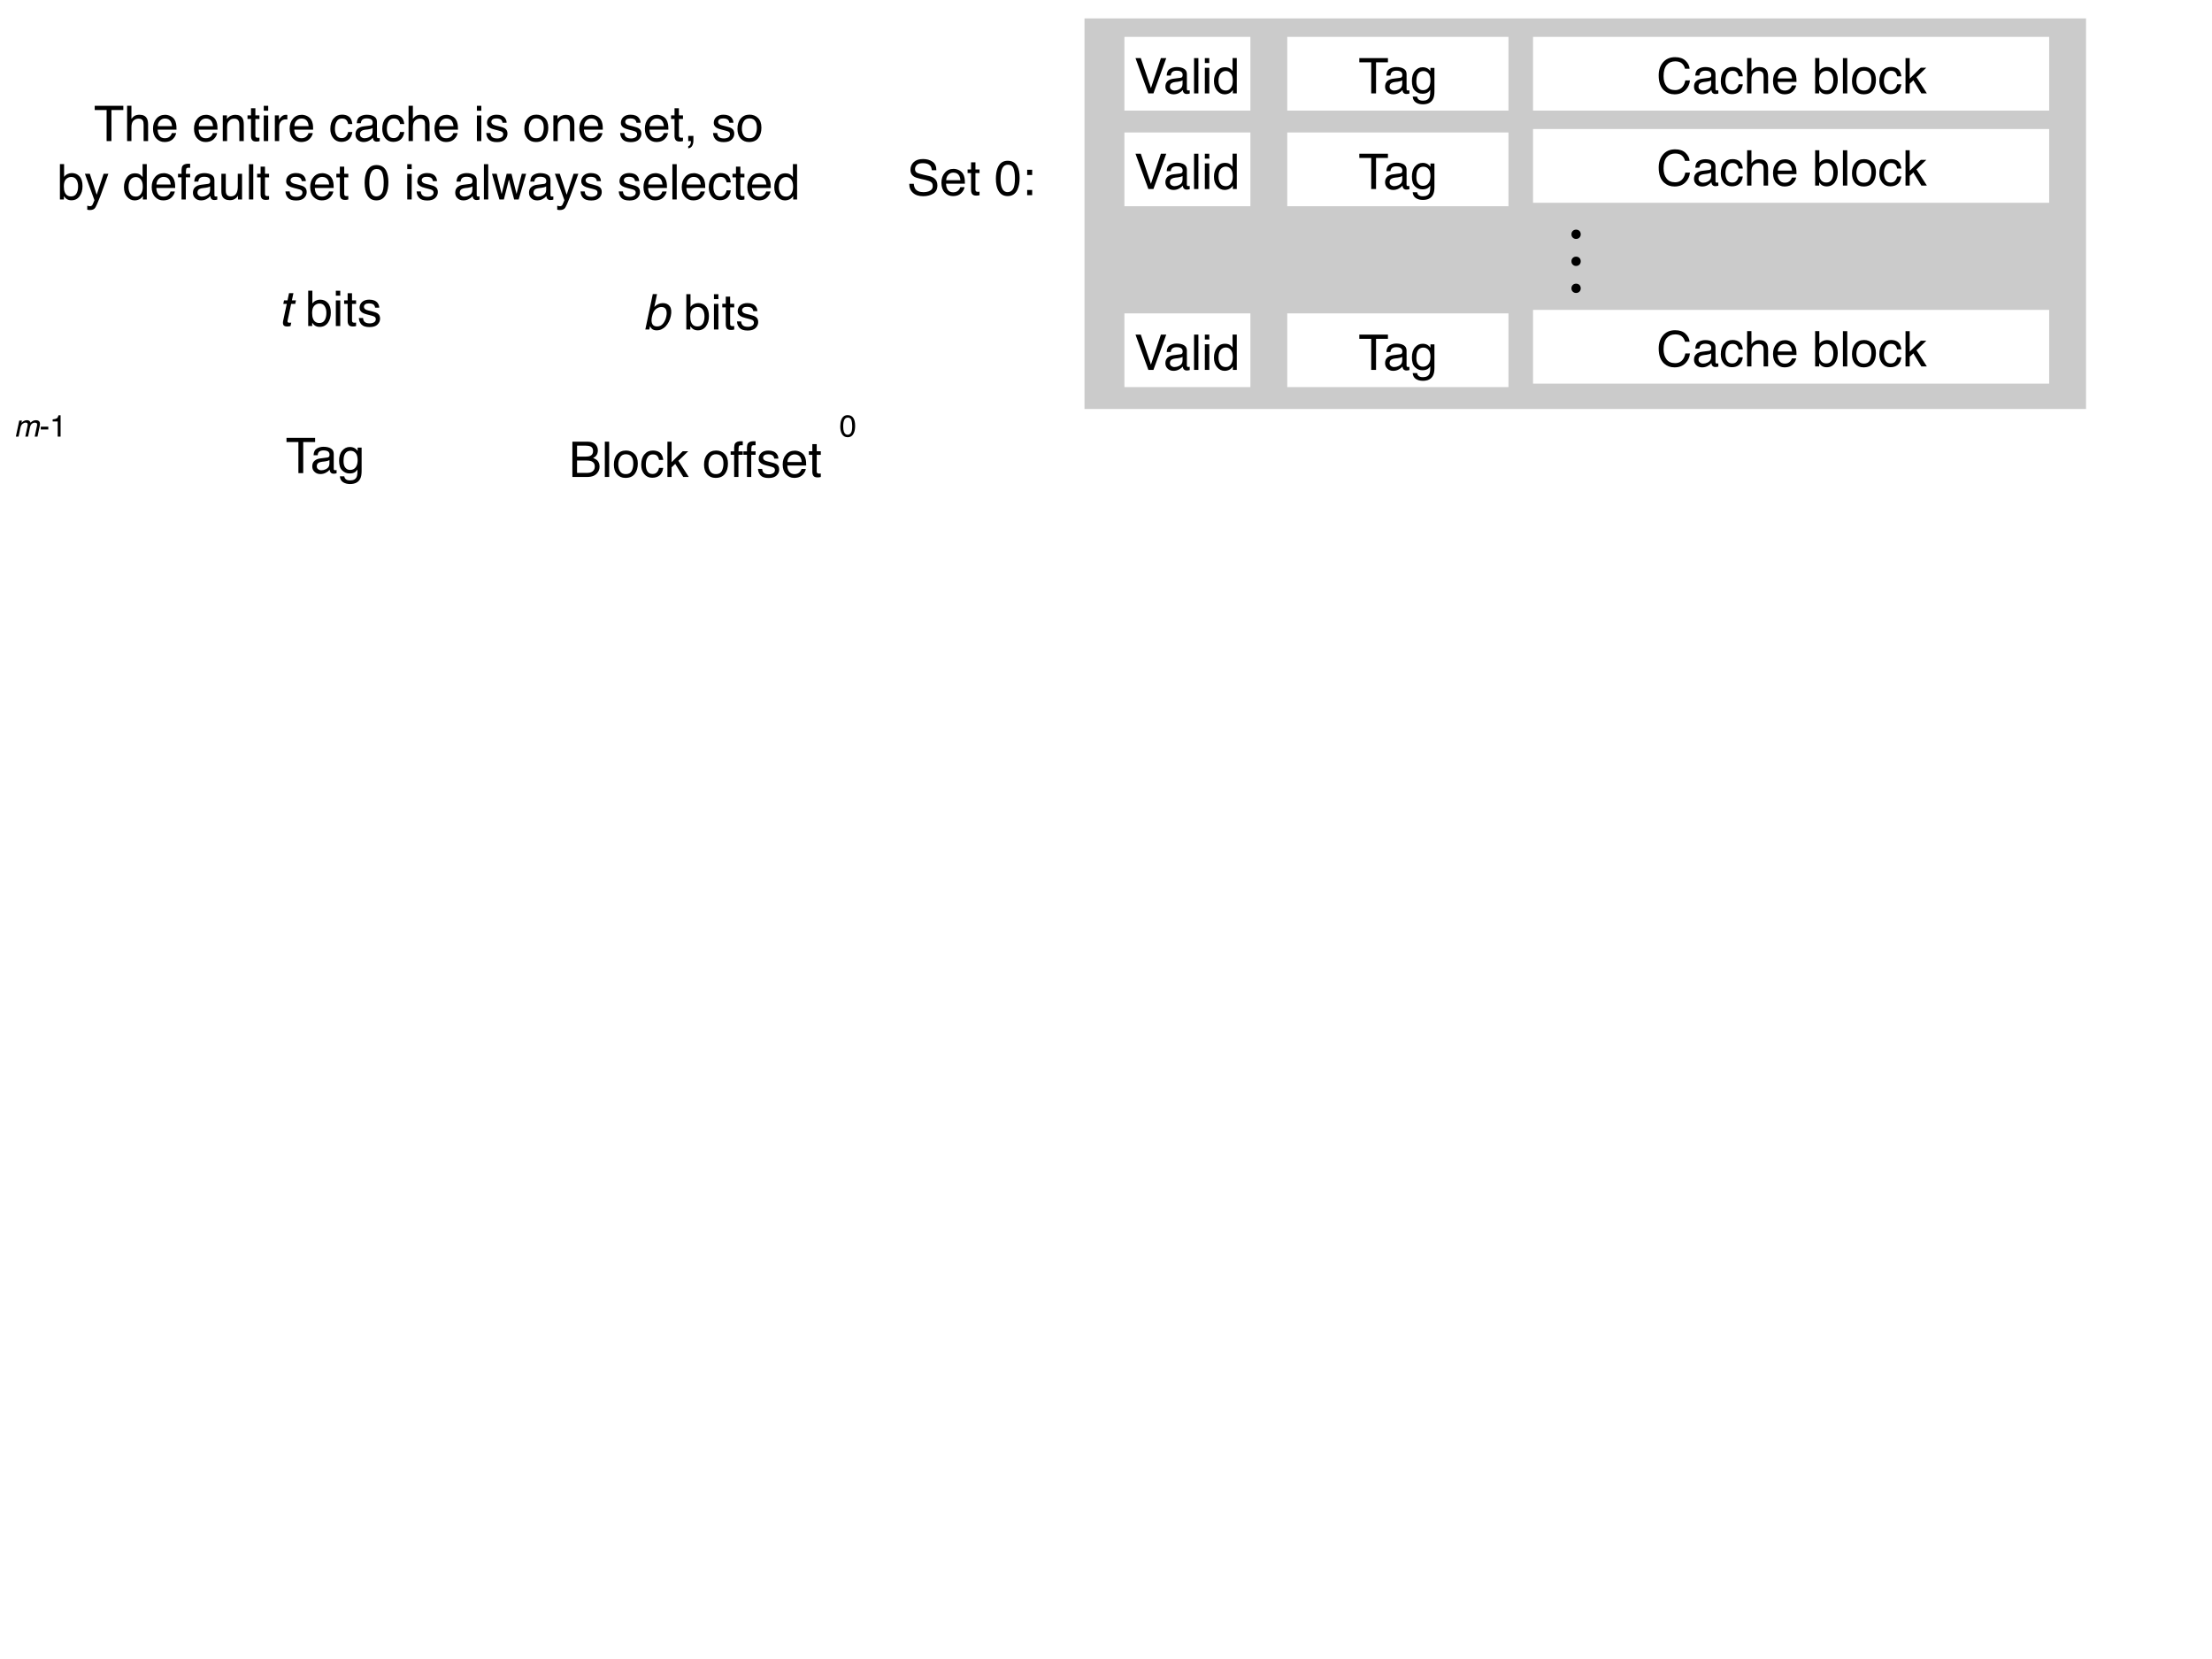 <svg xmlns="http://www.w3.org/2000/svg" xmlns:xlink="http://www.w3.org/1999/xlink" version="1.1" width="720pt" height="540pt" viewBox="0 0 720 540">
<rect x="0" y="0" width="720" height="540" fill="#808080" stroke="none"/>
<defs>
<clipPath id="clip_0">
<path transform="matrix(1,0,0,-1,0,540)" d="M0 0H720V540H0Z"/>
</clipPath>
<path id="font_1_11" d="M.133 .718 .339 .107 .542 .718H.651L.39 0H.287L.025 .718H.133Z"/>
<path id="font_1_12" d="M.132 .139C.132 .114 .141 .094 .16 .08 .178 .065 .2 .058 .226 .058 .257 .058 .286 .065 .315 .079 .364 .102 .389 .141 .389 .195V.266C.378 .259 .364 .253 .347 .248 .33 .243 .314 .24 .297 .238L.244 .232C.212 .228 .188 .222 .172 .212 .145 .197 .132 .173 .132 .139M.345 .317C.365 .319 .378 .328 .385 .342 .389 .35 .391 .361 .391 .376 .391 .406 .38 .428 .359 .442 .338 .455 .307 .462 .268 .462 .222 .462 .189 .449 .17 .425 .159 .411 .152 .39 .149 .363H.067C.069 .428 .089 .473 .13 .498 .17 .523 .216 .536 .27 .536 .331 .536 .381 .524 .419 .501 .458 .478 .477 .441 .477 .392V.09C.477 .081 .478 .073 .482 .068 .486 .062 .494 .06 .506 .06 .51 .06 .514 .06 .519 .06 .524 .061 .529 .062 .535 .062V-.003C.521-.007 .511-.009 .503-.01 .496-.011 .486-.012 .474-.012 .444-.012 .422-.001 .408 .021 .401 .032 .396 .048 .393 .069 .375 .046 .349 .025 .316 .008 .282-.01 .245-.019 .205-.019 .157-.019 .117-.004 .086 .026 .055 .055 .04 .092 .04 .137 .04 .185 .055 .223 .085 .25 .116 .277 .155 .293 .205 .299L.345 .317M.272 .536V.536Z"/>
<path id="font_1_22" d="M.067 .718H.155V0H.067V.718Z"/>
<path id="font_1_20" d="M.064 .521H.154V0H.064V.521M.064 .718H.154V.618H.064V.718Z"/>
<path id="font_1_15" d="M.12 .255C.12 .199 .132 .152 .156 .114 .18 .077 .218 .058 .27 .058 .311 .058 .344 .075 .37 .11 .397 .145 .41 .196 .41 .261 .41 .327 .396 .377 .369 .408 .342 .44 .309 .456 .269 .456 .225 .456 .189 .439 .161 .405 .134 .371 .12 .321 .12 .255M.252 .532C.292 .532 .326 .524 .353 .507 .369 .497 .386 .48 .406 .456V.719H.491V0H.412V.072C.391 .04 .367 .017 .339 .003 .311-.011 .279-.019 .243-.019 .184-.019 .134 .006 .091 .055 .049 .104 .027 .169 .027 .25 .027 .327 .047 .393 .086 .448 .125 .504 .18 .532 .252 .532Z"/>
<path id="font_2_1" d="M0 0Z"/>
<path id="font_1_10" d="M.598 .718V.632H.356V0H.258V.632H.016V.718H.598Z"/>
<path id="font_1_18" d="M.249 .532C.29 .532 .326 .522 .356 .502 .373 .49 .39 .474 .407 .452V.519H.488V.042C.488-.024 .479-.077 .459-.115 .423-.186 .354-.222 .252-.222 .196-.222 .149-.209 .11-.184 .072-.159 .05-.119 .046-.065H.135C.139-.089 .148-.107 .161-.119 .181-.139 .212-.148 .254-.148 .322-.148 .366-.125 .387-.077 .399-.049 .405 .001 .404 .073 .386 .046 .365 .026 .34 .013 .316-0 .283-.007 .242-.007 .186-.007 .136 .013 .094 .054 .051 .094 .03 .16 .03 .253 .03 .341 .051 .409 .094 .458 .137 .508 .188 .532 .249 .532M.407 .263C.407 .328 .394 .376 .367 .407 .34 .438 .306 .454 .265 .454 .203 .454 .161 .425 .138 .367 .126 .336 .12 .296 .12 .246 .12 .187 .132 .142 .156 .112 .18 .081 .212 .065 .252 .065 .316 .065 .36 .094 .386 .151 .4 .183 .407 .221 .407 .263M.259 .536V.536Z"/>
<path id="font_1_31" d="M.289 .358C.289 .327 .278 .301 .258 .281 .238 .26 .212 .25 .181 .25 .149 .25 .124 .26 .103 .281 .083 .301 .073 .327 .073 .358 .073 .39 .083 .415 .103 .436 .124 .456 .149 .466 .181 .466 .212 .466 .238 .456 .258 .436 .278 .415 .289 .39 .289 .358Z"/>
<path id="font_2_2" d="M0 0Z"/>
<path id="font_3_4" d="M.224 .669H.313L.282 .523H.365L.35 .451H.267L.194 .109C.19 .091 .194 .079 .205 .073 .211 .069 .222 .067 .238 .067 .242 .067 .247 .068 .251 .068 .256 .068 .262 .068 .269 .069L.254-0C.244-.003 .233-.006 .221-.007 .21-.008 .198-.009 .186-.009 .145-.009 .119 .002 .109 .023 .098 .044 .097 .071 .104 .105L.178 .451H.107L.122 .523H.193L.224 .669Z"/>
<path id="font_1_1" d="M0 0Z"/>
<path id="font_1_13" d="M.058 .719H.143V.459C.162 .485 .185 .504 .212 .517 .239 .53 .268 .537 .299 .537 .364 .537 .417 .515 .457 .47 .498 .425 .518 .359 .518 .272 .518 .189 .498 .12 .458 .065 .418 .011 .362-.017 .292-.017 .252-.017 .218-.007 .191 .012 .175 .024 .157 .042 .139 .067V0H.058V.719M.286 .062C.334 .062 .369 .08 .393 .118 .416 .156 .428 .206 .428 .267 .428 .322 .416 .368 .393 .404 .369 .44 .334 .458 .289 .458 .249 .458 .213 .443 .183 .414 .153 .384 .138 .335 .138 .267 .138 .218 .144 .178 .157 .148 .18 .09 .223 .062 .286 .062Z"/>
<path id="font_1_27" d="M.082 .668H.171V.523H.254V.45H.171V.11C.171 .092 .177 .08 .189 .074 .196 .07 .208 .068 .224 .068 .228 .068 .232 .068 .237 .069 .242 .069 .248 .069 .254 .07V0C.244-.003 .234-.005 .223-.007 .212-.008 .2-.009 .188-.009 .146-.009 .119 .002 .104 .023 .089 .044 .082 .071 .082 .104V.45H.011V.523H.082V.668Z"/>
<path id="font_1_26" d="M.117 .164C.119 .135 .127 .112 .139 .096 .161 .068 .199 .054 .254 .054 .286 .054 .315 .061 .34 .075 .365 .089 .377 .111 .377 .141 .377 .163 .367 .181 .347 .192 .334 .199 .309 .208 .272 .217L.202 .235C.158 .246 .125 .258 .104 .272 .066 .296 .047 .329 .047 .371 .047 .42 .065 .46 .1 .491 .136 .522 .184 .537 .244 .537 .323 .537 .38 .514 .415 .468 .436 .438 .447 .407 .446 .373H.363C.362 .393 .355 .411 .342 .427 .322 .45 .287 .461 .237 .461 .204 .461 .179 .455 .162 .442 .145 .429 .136 .413 .136 .392 .136 .369 .147 .351 .17 .337 .183 .329 .202 .322 .228 .316L.286 .302C.349 .287 .391 .272 .413 .257 .447 .235 .464 .199 .464 .151 .464 .105 .446 .064 .411 .03 .376-.004 .322-.021 .25-.021 .172-.021 .117-.003 .084 .033 .052 .068 .035 .112 .032 .164H.117M.247 .536V.536Z"/>
<path id="font_1_4" d="M.271 .7C.361 .7 .426 .663 .467 .588 .498 .531 .514 .452 .514 .351 .514 .256 .5 .178 .471 .115 .43 .026 .363-.019 .27-.019 .186-.019 .124 .018 .083 .091 .048 .152 .031 .234 .031 .336 .031 .416 .042 .484 .062 .541 .1 .647 .17 .7 .271 .7M.27 .062C.315 .062 .351 .082 .378 .122 .405 .162 .419 .237 .419 .347 .419 .427 .409 .492 .39 .543 .37 .595 .332 .62 .276 .62 .224 .62 .186 .596 .162 .547 .138 .499 .126 .427 .126 .332 .126 .261 .134 .204 .149 .161 .173 .095 .213 .062 .27 .062Z"/>
<path id="font_3_3" d="M.175 .523H.262L.247 .449C.273 .475 .296 .494 .315 .505 .348 .525 .383 .535 .42 .535 .462 .535 .493 .525 .514 .504 .526 .493 .535 .475 .542 .453 .568 .481 .595 .501 .624 .515 .653 .528 .684 .535 .717 .535 .788 .535 .83 .51 .845 .459 .853 .432 .852 .395 .842 .348L.768 0H.677L.754 .364C.761 .399 .757 .422 .743 .436 .728 .449 .708 .455 .683 .455 .649 .455 .616 .444 .587 .42 .557 .397 .536 .359 .525 .305L.46 0H.371L.443 .342C.451 .377 .452 .403 .447 .419 .439 .444 .417 .456 .38 .456 .347 .456 .314 .443 .281 .417 .249 .392 .225 .345 .211 .278L.152 0H.064L.175 .523Z"/>
<path id="font_1_3" d="M.042 .324H.287V.233H.042V.324Z"/>
<path id="font_1_5" d="M.096 .495V.562C.159 .569 .203 .579 .229 .594 .254 .608 .272 .642 .285 .696H.354V0H.26V.495H.096Z"/>
<path id="font_3_2" d="M.21 .72H.296L.241 .459C.265 .485 .292 .504 .322 .517 .351 .53 .381 .537 .413 .537 .478 .537 .526 .515 .557 .47 .588 .425 .594 .359 .576 .272 .558 .189 .523 .12 .472 .065 .42 .011 .359-.017 .288-.017 .248-.017 .216-.007 .193 .012 .179 .024 .166 .042 .153 .067L.139 0H.058L.21 .72M.485 .267C.497 .322 .494 .368 .479 .404 .463 .44 .432 .458 .386 .458 .346 .458 .307 .443 .271 .414 .235 .384 .209 .335 .195 .267 .184 .218 .182 .178 .188 .148 .199 .09 .236 .062 .299 .062 .346 .062 .386 .08 .417 .118 .449 .156 .472 .206 .485 .267Z"/>
<path id="font_3_1" d="M0 0Z"/>
<path id="font_1_7" d="M.346 .414C.387 .414 .419 .42 .441 .431 .477 .449 .495 .481 .495 .528 .495 .575 .476 .607 .438 .623 .417 .632 .385 .637 .342 .637H.169V.414H.346M.378 .083C.438 .083 .48 .1 .506 .135 .522 .156 .53 .183 .53 .214 .53 .266 .507 .301 .46 .32 .435 .33 .403 .335 .362 .335H.169V.083H.378M.074 .718H.382C.466 .718 .526 .693 .561 .642 .582 .613 .592 .578 .592 .54 .592 .494 .579 .457 .554 .428 .54 .413 .521 .399 .496 .386 .533 .372 .56 .356 .579 .339 .611 .307 .627 .264 .627 .209 .627 .163 .612 .121 .583 .084 .54 .028 .471 0 .377 0H.074V.718Z"/>
<path id="font_1_24" d="M.272 .058C.33 .058 .37 .08 .392 .124 .413 .168 .424 .217 .424 .271 .424 .32 .417 .359 .401 .39 .376 .438 .333 .462 .273 .462 .219 .462 .18 .441 .156 .4 .131 .36 .119 .31 .119 .252 .119 .197 .131 .15 .156 .113 .18 .076 .219 .058 .272 .058M.275 .538C.343 .538 .4 .516 .446 .471 .493 .426 .516 .36 .516 .273 .516 .188 .496 .119 .455 .064 .414 .009 .35-.019 .264-.019 .192-.019 .135 .006 .092 .054 .05 .103 .029 .168 .029 .25 .029 .338 .051 .408 .096 .46 .14 .512 .2 .538 .275 .538M.272 .536V.536Z"/>
<path id="font_1_14" d="M.266 .538C.325 .538 .373 .524 .41 .495 .447 .466 .469 .417 .477 .347H.391C.386 .379 .374 .406 .355 .427 .337 .448 .307 .459 .266 .459 .21 .459 .17 .432 .146 .377 .13 .342 .123 .298 .123 .246 .123 .194 .134 .15 .156 .114 .178 .078 .213 .061 .26 .061 .297 .061 .326 .072 .347 .094 .368 .116 .383 .146 .391 .185H.477C.467 .115 .442 .065 .403 .032 .364 0 .314-.016 .253-.016 .185-.016 .131 .009 .09 .059 .049 .109 .029 .172 .029 .247 .029 .339 .051 .41 .096 .461 .14 .513 .197 .538 .266 .538M.252 .536V.536Z"/>
<path id="font_1_21" d="M.062 .718H.147V.301L.373 .523H.485L.285 .329 .496 0H.384L.221 .266 .147 .196V0H.062V.718Z"/>
<path id="font_1_17" d="M.086 .602C.088 .638 .094 .665 .105 .682 .126 .712 .166 .727 .224 .727 .23 .727 .235 .726 .241 .726 .247 .726 .254 .725 .261 .725V.645C.252 .645 .246 .645 .241 .645 .237 .645 .234 .646 .23 .646 .203 .646 .187 .639 .182 .625 .177 .611 .174 .576 .174 .521H.261V.451H.173V0H.086V.451H.014V.521H.086V.602Z"/>
<path id="font_1_16" d="M.282 .535C.319 .535 .355 .526 .39 .509 .425 .492 .451 .469 .47 .441 .487 .415 .499 .384 .505 .349 .51 .325 .513 .286 .513 .233H.129C.131 .18 .144 .138 .167 .106 .19 .074 .227 .058 .276 .058 .322 .058 .358 .073 .386 .103 .401 .12 .412 .14 .419 .163H.505C.503 .144 .496 .123 .483 .099 .47 .076 .455 .057 .439 .042 .413 .016 .38-.002 .34-.011 .319-.016 .295-.019 .269-.019 .203-.019 .148 .005 .103 .053 .058 .1 .035 .166 .035 .252 .035 .336 .058 .404 .104 .456 .149 .509 .209 .535 .282 .535M.422 .304C.419 .342 .41 .372 .397 .395 .373 .438 .333 .459 .277 .459 .236 .459 .203 .444 .175 .415 .148 .386 .133 .349 .132 .304H.422M.274 .536V.536Z"/>
<path id="font_1_9" d="M.14 .231C.142 .191 .152 .158 .168 .132 .201 .084 .257 .061 .339 .061 .375 .061 .409 .066 .438 .076 .496 .096 .525 .132 .525 .185 .525 .224 .513 .251 .489 .268 .464 .284 .425 .299 .373 .311L.275 .333C.212 .347 .167 .363 .141 .38 .095 .41 .072 .455 .072 .515 .072 .579 .095 .632 .139 .673 .184 .715 .247 .735 .329 .735 .404 .735 .468 .717 .52 .681 .573 .645 .599 .587 .599 .507H.508C.503 .545 .493 .575 .477 .595 .447 .633 .397 .651 .326 .651 .268 .651 .227 .639 .202 .615 .177 .591 .165 .563 .165 .531 .165 .496 .179 .47 .208 .454 .228 .444 .271 .43 .339 .415L.439 .392C.488 .381 .525 .366 .552 .346 .597 .313 .62 .264 .62 .2 .62 .121 .591 .064 .533 .03 .476-.004 .409-.021 .332-.021 .243-.021 .173 .001 .123 .047 .072 .092 .047 .154 .048 .231H.14M.336 .737V.737Z"/>
<path id="font_1_6" d="M.111 .517H.213V.41H.111V.517M.111 .106H.213V0H.111V.106Z"/>
<path id="font_1_19" d="M.064 .719H.152V.452C.173 .479 .192 .497 .208 .508 .237 .527 .272 .536 .314 .536 .39 .536 .442 .51 .469 .456 .483 .427 .491 .387 .491 .336V0H.4V.33C.4 .368 .396 .396 .386 .414 .37 .443 .34 .457 .296 .457 .259 .457 .226 .444 .197 .419 .167 .394 .152 .347 .152 .277V0H.064V.719Z"/>
<path id="font_1_23" d="M.064 .523H.148V.449C.173 .48 .199 .502 .227 .515 .254 .528 .285 .535 .319 .535 .393 .535 .443 .509 .469 .457 .484 .429 .491 .389 .491 .336V0H.401V.33C.401 .362 .397 .388 .387 .407 .372 .44 .343 .456 .302 .456 .281 .456 .264 .454 .251 .45 .227 .443 .206 .428 .188 .407 .173 .389 .163 .372 .159 .353 .155 .335 .152 .308 .152 .274V0H.064V.523M.271 .536V.536Z"/>
<path id="font_1_25" d="M.067 .523H.15V.433C.157 .45 .174 .472 .201 .497 .227 .522 .258 .535 .293 .535 .295 .535 .297 .535 .301 .535 .305 .534 .312 .533 .321 .532V.439C.316 .441 .311 .441 .307 .442 .302 .442 .298 .442 .292 .442 .248 .442 .214 .428 .19 .399 .167 .371 .155 .338 .155 .301V0H.067V.523Z"/>
<path id="font_1_2" d="M.083-.103C.105-.099 .121-.083 .13-.055 .135-.04 .138-.026 .138-.012 .138-.01 .138-.008 .137-.006 .137-.004 .137-.002 .136 0H.083V.106H.188V.008C.188-.031 .18-.065 .164-.094 .148-.124 .121-.142 .083-.148V-.103Z"/>
<path id="font_1_30" d="M.391 .523H.488C.476 .49 .448 .413 .406 .294 .374 .204 .347 .13 .326 .074 .275-.06 .239-.141 .218-.171 .197-.2 .162-.215 .111-.215 .098-.215 .089-.214 .082-.213 .076-.212 .067-.211 .058-.208V-.127C.073-.132 .084-.134 .091-.135 .098-.136 .104-.137 .109-.137 .125-.137 .137-.134 .145-.129 .152-.123 .159-.117 .164-.109 .166-.106 .172-.093 .182-.069 .192-.045 .199-.027 .204-.015L.01 .523H.11L.25 .097 .391 .523M.25 .536V.536Z"/>
<path id="font_1_28" d="M.152 .523V.176C.152 .149 .157 .127 .165 .11 .181 .079 .21 .063 .252 .063 .314 .063 .355 .091 .377 .146 .389 .175 .396 .215 .396 .266V.523H.483V0H.4L.401 .077C.39 .057 .376 .04 .359 .027 .325-.001 .285-.015 .237-.015 .162-.015 .111 .01 .084 .06 .07 .087 .062 .123 .062 .167V.523H.152M.273 .536V.536Z"/>
<path id="font_1_29" d="M.105 .523 .206 .111 .308 .523H.406L.509 .113 .616 .523H.704L.552 0H.46L.354 .405 .251 0H.16L.009 .523H.105Z"/>
<path id="font_1_8" d="M.378 .737C.469 .737 .54 .713 .59 .665 .64 .617 .668 .563 .673 .502H.579C.568 .548 .546 .585 .514 .612 .482 .639 .437 .652 .379 .652 .309 .652 .252 .628 .208 .578 .165 .528 .143 .452 .143 .35 .143 .266 .163 .198 .202 .146 .241 .093 .3 .067 .377 .067 .449 .067 .504 .095 .541 .15 .561 .179 .576 .217 .585 .264H.68C.672 .188 .644 .125 .596 .074 .539 .012 .462-.019 .366-.019 .282-.019 .212 .007 .156 .057 .081 .124 .044 .227 .044 .366 .044 .472 .072 .559 .128 .627 .188 .7 .272 .737 .378 .737M.359 .737V.737Z"/>
</defs>
<g clip-path="url(#clip_0)">
<path transform="matrix(1,0,0,-1,0,540)" d="M0 540H720V0H0Z" fill="#ffffff" fill-rule="evenodd"/>
<path transform="matrix(1,0,0,-1,0,540)" d="M353 534H679V406.875H353Z" fill="#cbcbcb" fill-rule="evenodd"/>
<path transform="matrix(0,0,0,0,353,6)" stroke-width="38100" stroke-linecap="butt" stroke-miterlimit="8" stroke-linejoin="miter" fill="none" stroke="#000000" d="M-.086 .232H4140200V1614488H-.086Z"/>
<path transform="matrix(1,0,0,-1,0,540)" d="M366 528H407V504H366Z" fill="#ffffff" fill-rule="evenodd"/>
<path transform="matrix(0,0,0,0,366,12)" stroke-width="12700" stroke-linecap="butt" stroke-miterlimit="8" stroke-linejoin="miter" fill="none" stroke="#000000" d="M-.173 .244H520699.9V304800.3H-.173Z"/>
<use data-text="V" xlink:href="#font_1_11" transform="matrix(16,0,0,-16,369.2,30.4)"/>
<use data-text="a" xlink:href="#font_1_12" transform="matrix(16,0,0,-16,378.693,30.4)"/>
<use data-text="l" xlink:href="#font_1_22" transform="matrix(16,0,0,-16,387.594,30.4)"/>
<use data-text="i" xlink:href="#font_1_20" transform="matrix(16,0,0,-16,391.15,30.4)"/>
<use data-text="d" xlink:href="#font_1_15" transform="matrix(16,0,0,-16,394.707,30.4)"/>
<use data-text="&#xfffd;" xlink:href="#font_2_1" transform="matrix(16,0,0,-16,403.608,30.4)"/>
<path transform="matrix(1,0,0,-1,0,540)" d="M366 496.875H407V472.875H366Z" fill="#ffffff" fill-rule="evenodd"/>
<path transform="matrix(0,0,0,0,366,43.125)" stroke-width="12700" stroke-linecap="butt" stroke-miterlimit="8" stroke-linejoin="miter" fill="none" stroke="#000000" d="M-.173 .192H520699.9V304800.2H-.173Z"/>
<use data-text="V" xlink:href="#font_1_11" transform="matrix(16,0,0,-16,369.2,61.525)"/>
<use data-text="a" xlink:href="#font_1_12" transform="matrix(16,0,0,-16,378.693,61.525)"/>
<use data-text="l" xlink:href="#font_1_22" transform="matrix(16,0,0,-16,387.594,61.525)"/>
<use data-text="i" xlink:href="#font_1_20" transform="matrix(16,0,0,-16,391.15,61.525)"/>
<use data-text="d" xlink:href="#font_1_15" transform="matrix(16,0,0,-16,394.707,61.525)"/>
<use data-text="&#xfffd;" xlink:href="#font_2_1" transform="matrix(16,0,0,-16,403.608,61.525)"/>
<path transform="matrix(1,0,0,-1,0,540)" d="M419 528H491V504H419Z" fill="#ffffff" fill-rule="evenodd"/>
<path transform="matrix(0,0,0,0,419,12)" stroke-width="12700" stroke-linecap="butt" stroke-miterlimit="8" stroke-linejoin="miter" fill="none" stroke="#000000" d="M-.069 .244H914400.1V304800.3H-.069Z"/>
<use data-text="T" xlink:href="#font_1_10" transform="matrix(16,0,0,-16,442.2,30.4)"/>
<use data-text="a" xlink:href="#font_1_12" transform="matrix(16,0,0,-16,450.2,30.4)"/>
<use data-text="g" xlink:href="#font_1_18" transform="matrix(16,0,0,-16,459.096,30.4)"/>
<use data-text="&#xfffd;" xlink:href="#font_2_1" transform="matrix(16,0,0,-16,467.992,30.4)"/>
<path transform="matrix(1,0,0,-1,0,540)" d="M419 496.875H491V472.875H419Z" fill="#ffffff" fill-rule="evenodd"/>
<path transform="matrix(0,0,0,0,419,43.125)" stroke-width="12700" stroke-linecap="butt" stroke-miterlimit="8" stroke-linejoin="miter" fill="none" stroke="#000000" d="M-.069 .192H914400.1V304800.2H-.069Z"/>
<use data-text="T" xlink:href="#font_1_10" transform="matrix(16,0,0,-16,442.2,61.525)"/>
<use data-text="a" xlink:href="#font_1_12" transform="matrix(16,0,0,-16,450.2,61.525)"/>
<use data-text="g" xlink:href="#font_1_18" transform="matrix(16,0,0,-16,459.096,61.525)"/>
<use data-text="&#xfffd;" xlink:href="#font_2_1" transform="matrix(16,0,0,-16,467.992,61.525)"/>
<path transform="matrix(1,0,0,-1,0,540)" d="M366 438H407V414H366Z" fill="#ffffff" fill-rule="evenodd"/>
<path transform="matrix(0,0,0,0,366,102)" stroke-width="12700" stroke-linecap="butt" stroke-miterlimit="8" stroke-linejoin="miter" fill="none" stroke="#000000" d="M-.173 .032H520699.9V304800.1H-.173Z"/>
<use data-text="V" xlink:href="#font_1_11" transform="matrix(16,0,0,-16,369.2,120.4)"/>
<use data-text="a" xlink:href="#font_1_12" transform="matrix(16,0,0,-16,378.693,120.4)"/>
<use data-text="l" xlink:href="#font_1_22" transform="matrix(16,0,0,-16,387.594,120.4)"/>
<use data-text="i" xlink:href="#font_1_20" transform="matrix(16,0,0,-16,391.15,120.4)"/>
<use data-text="d" xlink:href="#font_1_15" transform="matrix(16,0,0,-16,394.707,120.4)"/>
<use data-text="&#xfffd;" xlink:href="#font_2_1" transform="matrix(16,0,0,-16,403.608,120.4)"/>
<path transform="matrix(1,0,0,-1,0,540)" d="M419 438H491V414H419Z" fill="#ffffff" fill-rule="evenodd"/>
<path transform="matrix(0,0,0,0,419,102)" stroke-width="12700" stroke-linecap="butt" stroke-miterlimit="8" stroke-linejoin="miter" fill="none" stroke="#000000" d="M-.069 .032H914400.1V304800.1H-.069Z"/>
<use data-text="T" xlink:href="#font_1_10" transform="matrix(16,0,0,-16,442.2,120.4)"/>
<use data-text="a" xlink:href="#font_1_12" transform="matrix(16,0,0,-16,450.2,120.4)"/>
<use data-text="g" xlink:href="#font_1_18" transform="matrix(16,0,0,-16,459.096,120.4)"/>
<use data-text="&#xfffd;" xlink:href="#font_2_1" transform="matrix(16,0,0,-16,467.992,120.4)"/>
<use data-text="&#x2022;" xlink:href="#font_1_31" transform="matrix(0,14,14,0,508,73.725)"/>
<use data-text="&#x00a0;" xlink:href="#font_2_2" transform="matrix(0,14,14,0,508,78.626)"/>
<use data-text="&#x2022;" xlink:href="#font_1_31" transform="matrix(0,14,14,0,508,82.52)"/>
<use data-text="&#x00a0;" xlink:href="#font_2_2" transform="matrix(0,14,14,0,508,87.421)"/>
<use data-text="&#x2022;" xlink:href="#font_1_31" transform="matrix(0,14,14,0,508,91.315)"/>
<use data-text="&#xfffd;" xlink:href="#font_2_1" transform="matrix(0,14,14,0,508,96.216)"/>
<use data-text="t" xlink:href="#font_3_4" transform="matrix(16,0,0,-16,90.5,106.125)"/>
<use data-text=" " xlink:href="#font_1_1" transform="matrix(16,0,0,-16,94.945,106.125)"/>
<use data-text="b" xlink:href="#font_1_13" transform="matrix(16,0,0,-16,99.39,106.125)"/>
<use data-text="i" xlink:href="#font_1_20" transform="matrix(16,0,0,-16,108.289,106.125)"/>
<use data-text="t" xlink:href="#font_1_27" transform="matrix(16,0,0,-16,111.844,106.125)"/>
<use data-text="s" xlink:href="#font_1_26" transform="matrix(16,0,0,-16,116.289,106.125)"/>
<use data-text="&#xfffd;" xlink:href="#font_2_1" transform="matrix(16,0,0,-16,124.289,106.125)"/>
<path transform="matrix(0,0,0,0,184,110.5)" stroke-width="12700" stroke-linecap="butt" stroke-miterlimit="8" stroke-linejoin="miter" fill="none" stroke="#000000" d="M-.084 .049H1143000V231775.1H-.084Z"/>
<path transform="matrix(0,0,0,0,4,110.5)" stroke-width="12700" stroke-linecap="butt" stroke-miterlimit="8" stroke-linejoin="miter" fill="none" stroke="#000000" d="M-.002 .049H2286000V231775.1H-.002Z"/>
<use data-text="0" xlink:href="#font_1_4" transform="matrix(10,0,0,-10,273.2,142.125)"/>
<use data-text="&#xfffd;" xlink:href="#font_2_1" transform="matrix(10,0,0,-10,278.762,142.125)"/>
<use data-text="m" xlink:href="#font_3_3" transform="matrix(10,0,0,-10,4.52,142.125)"/>
<use data-text="-" xlink:href="#font_1_3" transform="matrix(10,0,0,-10,12.85,142.125)"/>
<use data-text="1" xlink:href="#font_1_5" transform="matrix(10,0,0,-10,16.18,142.125)"/>
<use data-text="&#xfffd;" xlink:href="#font_2_1" transform="matrix(10,0,0,-10,21.742,142.125)"/>
<use data-text="b" xlink:href="#font_3_2" transform="matrix(16,0,0,-16,209.125,107.25)"/>
<use data-text=" " xlink:href="#font_3_1" transform="matrix(16,0,0,-16,218.024,107.25)"/>
<use data-text="b" xlink:href="#font_1_13" transform="matrix(16,0,0,-16,222.469,107.25)"/>
<use data-text="i" xlink:href="#font_1_20" transform="matrix(16,0,0,-16,231.368,107.25)"/>
<use data-text="t" xlink:href="#font_1_27" transform="matrix(16,0,0,-16,234.923,107.25)"/>
<use data-text="s" xlink:href="#font_1_26" transform="matrix(16,0,0,-16,239.368,107.25)"/>
<use data-text="&#xfffd;" xlink:href="#font_2_1" transform="matrix(16,0,0,-16,247.368,107.25)"/>
<use data-text="T" xlink:href="#font_1_10" transform="matrix(16,0,0,-16,93,154)"/>
<use data-text="a" xlink:href="#font_1_12" transform="matrix(16,0,0,-16,101,154)"/>
<use data-text="g" xlink:href="#font_1_18" transform="matrix(16,0,0,-16,109.896,154)"/>
<use data-text="&#xfffd;" xlink:href="#font_2_1" transform="matrix(16,0,0,-16,118.792,154)"/>
<use data-text="B" xlink:href="#font_1_7" transform="matrix(16,0,0,-16,185.125,155.25)"/>
<use data-text="l" xlink:href="#font_1_22" transform="matrix(16,0,0,-16,195.797,155.25)"/>
<use data-text="o" xlink:href="#font_1_24" transform="matrix(16,0,0,-16,199.352,155.25)"/>
<use data-text="c" xlink:href="#font_1_14" transform="matrix(16,0,0,-16,208.251,155.25)"/>
<use data-text="k" xlink:href="#font_1_21" transform="matrix(16,0,0,-16,216.251,155.25)"/>
<use data-text=" " xlink:href="#font_1_1" transform="matrix(16,0,0,-16,224.251,155.25)"/>
<use data-text="o" xlink:href="#font_1_24" transform="matrix(16,0,0,-16,228.696,155.25)"/>
<use data-text="f" xlink:href="#font_1_17" transform="matrix(16,0,0,-16,237.595,155.25)"/>
<use data-text="f" xlink:href="#font_1_17" transform="matrix(16,0,0,-16,241.76,155.25)"/>
<use data-text="s" xlink:href="#font_1_26" transform="matrix(16,0,0,-16,246.205,155.25)"/>
<use data-text="e" xlink:href="#font_1_16" transform="matrix(16,0,0,-16,254.205,155.25)"/>
<use data-text="t" xlink:href="#font_1_27" transform="matrix(16,0,0,-16,263.104,155.25)"/>
<use data-text="&#xfffd;" xlink:href="#font_2_1" transform="matrix(16,0,0,-16,267.549,155.25)"/>
<use data-text="S" xlink:href="#font_1_9" transform="matrix(16,0,0,-16,295.2,63.525)"/>
<use data-text="e" xlink:href="#font_1_16" transform="matrix(16,0,0,-16,305.872,63.525)"/>
<use data-text="t" xlink:href="#font_1_27" transform="matrix(16,0,0,-16,314.771,63.525)"/>
<use data-text=" " xlink:href="#font_1_1" transform="matrix(16,0,0,-16,319.216,63.525)"/>
<use data-text="0" xlink:href="#font_1_4" transform="matrix(16,0,0,-16,323.661,63.525)"/>
<use data-text=":" xlink:href="#font_1_6" transform="matrix(16,0,0,-16,332.56,63.525)"/>
<use data-text="&#xfffd;" xlink:href="#font_2_1" transform="matrix(16,0,0,-16,337.005,63.525)"/>
<use data-text="T" xlink:href="#font_1_10" transform="matrix(16,0,0,-16,30.575,45.925)"/>
<use data-text="h" xlink:href="#font_1_19" transform="matrix(16,0,0,-16,40.348,45.925)"/>
<use data-text="e" xlink:href="#font_1_16" transform="matrix(16,0,0,-16,49.247,45.925)"/>
<use data-text=" " xlink:href="#font_1_1" transform="matrix(16,0,0,-16,58.146,45.925)"/>
<use data-text="e" xlink:href="#font_1_16" transform="matrix(16,0,0,-16,62.591,45.925)"/>
<use data-text="n" xlink:href="#font_1_23" transform="matrix(16,0,0,-16,71.49,45.925)"/>
<use data-text="t" xlink:href="#font_1_27" transform="matrix(16,0,0,-16,80.389,45.925)"/>
<use data-text="i" xlink:href="#font_1_20" transform="matrix(16,0,0,-16,84.834,45.925)"/>
<use data-text="r" xlink:href="#font_1_25" transform="matrix(16,0,0,-16,88.389,45.925)"/>
<use data-text="e" xlink:href="#font_1_16" transform="matrix(16,0,0,-16,93.717,45.925)"/>
<use data-text=" " xlink:href="#font_1_1" transform="matrix(16,0,0,-16,102.617,45.925)"/>
<use data-text="c" xlink:href="#font_1_14" transform="matrix(16,0,0,-16,107.061,45.925)"/>
<use data-text="a" xlink:href="#font_1_12" transform="matrix(16,0,0,-16,115.061,45.925)"/>
<use data-text="c" xlink:href="#font_1_14" transform="matrix(16,0,0,-16,123.961,45.925)"/>
<use data-text="h" xlink:href="#font_1_19" transform="matrix(16,0,0,-16,131.961,45.925)"/>
<use data-text="e" xlink:href="#font_1_16" transform="matrix(16,0,0,-16,140.86,45.925)"/>
<use data-text=" " xlink:href="#font_1_1" transform="matrix(16,0,0,-16,149.759,45.925)"/>
<use data-text="i" xlink:href="#font_1_20" transform="matrix(16,0,0,-16,154.204,45.925)"/>
<use data-text="s" xlink:href="#font_1_26" transform="matrix(16,0,0,-16,157.759,45.925)"/>
<use data-text=" " xlink:href="#font_1_1" transform="matrix(16,0,0,-16,165.759,45.925)"/>
<use data-text="o" xlink:href="#font_1_24" transform="matrix(16,0,0,-16,170.204,45.925)"/>
<use data-text="n" xlink:href="#font_1_23" transform="matrix(16,0,0,-16,179.103,45.925)"/>
<use data-text="e" xlink:href="#font_1_16" transform="matrix(16,0,0,-16,188.002,45.925)"/>
<use data-text=" " xlink:href="#font_1_1" transform="matrix(16,0,0,-16,196.901,45.925)"/>
<use data-text="s" xlink:href="#font_1_26" transform="matrix(16,0,0,-16,201.346,45.925)"/>
<use data-text="e" xlink:href="#font_1_16" transform="matrix(16,0,0,-16,209.346,45.925)"/>
<use data-text="t" xlink:href="#font_1_27" transform="matrix(16,0,0,-16,218.245,45.925)"/>
<use data-text="," xlink:href="#font_1_2" transform="matrix(16,0,0,-16,222.69,45.925)"/>
<use data-text=" " xlink:href="#font_1_1" transform="matrix(16,0,0,-16,227.135,45.925)"/>
<use data-text="s" xlink:href="#font_1_26" transform="matrix(16,0,0,-16,231.58,45.925)"/>
<use data-text="o" xlink:href="#font_1_24" transform="matrix(16,0,0,-16,239.58,45.925)"/>
<use data-text="&#xfffd;" xlink:href="#font_2_1" transform="matrix(16,0,0,-16,248.479,45.925)"/>
<use data-text="b" xlink:href="#font_1_13" transform="matrix(16,0,0,-16,18.575,64.925)"/>
<use data-text="y" xlink:href="#font_1_30" transform="matrix(16,0,0,-16,27.474,64.925)"/>
<use data-text=" " xlink:href="#font_1_1" transform="matrix(16,0,0,-16,35.474,64.925)"/>
<use data-text="d" xlink:href="#font_1_15" transform="matrix(16,0,0,-16,39.919,64.925)"/>
<use data-text="e" xlink:href="#font_1_16" transform="matrix(16,0,0,-16,48.818,64.925)"/>
<use data-text="f" xlink:href="#font_1_17" transform="matrix(16,0,0,-16,57.717,64.925)"/>
<use data-text="a" xlink:href="#font_1_12" transform="matrix(16,0,0,-16,62.162,64.925)"/>
<use data-text="u" xlink:href="#font_1_28" transform="matrix(16,0,0,-16,71.061,64.925)"/>
<use data-text="l" xlink:href="#font_1_22" transform="matrix(16,0,0,-16,79.961,64.925)"/>
<use data-text="t" xlink:href="#font_1_27" transform="matrix(16,0,0,-16,83.516,64.925)"/>
<use data-text=" " xlink:href="#font_1_1" transform="matrix(16,0,0,-16,87.961,64.925)"/>
<use data-text="s" xlink:href="#font_1_26" transform="matrix(16,0,0,-16,92.405,64.925)"/>
<use data-text="e" xlink:href="#font_1_16" transform="matrix(16,0,0,-16,100.405,64.925)"/>
<use data-text="t" xlink:href="#font_1_27" transform="matrix(16,0,0,-16,109.305,64.925)"/>
<use data-text=" " xlink:href="#font_1_1" transform="matrix(16,0,0,-16,113.749,64.925)"/>
<use data-text="0" xlink:href="#font_1_4" transform="matrix(16,0,0,-16,118.194,64.925)"/>
<use data-text=" " xlink:href="#font_1_1" transform="matrix(16,0,0,-16,127.093,64.925)"/>
<use data-text="i" xlink:href="#font_1_20" transform="matrix(16,0,0,-16,131.538,64.925)"/>
<use data-text="s" xlink:href="#font_1_26" transform="matrix(16,0,0,-16,135.093,64.925)"/>
<use data-text=" " xlink:href="#font_1_1" transform="matrix(16,0,0,-16,143.093,64.925)"/>
<use data-text="a" xlink:href="#font_1_12" transform="matrix(16,0,0,-16,147.538,64.925)"/>
<use data-text="l" xlink:href="#font_1_22" transform="matrix(16,0,0,-16,156.437,64.925)"/>
<use data-text="w" xlink:href="#font_1_29" transform="matrix(16,0,0,-16,159.993,64.925)"/>
<use data-text="a" xlink:href="#font_1_12" transform="matrix(16,0,0,-16,171.548,64.925)"/>
<use data-text="y" xlink:href="#font_1_30" transform="matrix(16,0,0,-16,180.447,64.925)"/>
<use data-text="s" xlink:href="#font_1_26" transform="matrix(16,0,0,-16,188.447,64.925)"/>
<use data-text=" " xlink:href="#font_1_1" transform="matrix(16,0,0,-16,196.447,64.925)"/>
<use data-text="s" xlink:href="#font_1_26" transform="matrix(16,0,0,-16,200.892,64.925)"/>
<use data-text="e" xlink:href="#font_1_16" transform="matrix(16,0,0,-16,208.892,64.925)"/>
<use data-text="l" xlink:href="#font_1_22" transform="matrix(16,0,0,-16,217.791,64.925)"/>
<use data-text="e" xlink:href="#font_1_16" transform="matrix(16,0,0,-16,221.346,64.925)"/>
<use data-text="c" xlink:href="#font_1_14" transform="matrix(16,0,0,-16,230.245,64.925)"/>
<use data-text="t" xlink:href="#font_1_27" transform="matrix(16,0,0,-16,238.245,64.925)"/>
<use data-text="e" xlink:href="#font_1_16" transform="matrix(16,0,0,-16,242.69,64.925)"/>
<use data-text="d" xlink:href="#font_1_15" transform="matrix(16,0,0,-16,251.589,64.925)"/>
<use data-text="&#xfffd;" xlink:href="#font_2_1" transform="matrix(16,0,0,-16,260.489,64.925)"/>
<path transform="matrix(1,0,0,-1,0,540)" d="M499 528H667V504H499Z" fill="#ffffff" fill-rule="evenodd"/>
<path transform="matrix(0,0,0,0,499,12)" stroke-width="12700" stroke-linecap="butt" stroke-miterlimit="8" stroke-linejoin="miter" fill="none" stroke="#000000" d="M-.188 .244H2133600V304800.3H-.188Z"/>
<use data-text="C" xlink:href="#font_1_8" transform="matrix(16,0,0,-16,539.2,30.4)"/>
<use data-text="a" xlink:href="#font_1_12" transform="matrix(16,0,0,-16,550.755,30.4)"/>
<use data-text="c" xlink:href="#font_1_14" transform="matrix(16,0,0,-16,559.654,30.4)"/>
<use data-text="h" xlink:href="#font_1_19" transform="matrix(16,0,0,-16,567.654,30.4)"/>
<use data-text="e" xlink:href="#font_1_16" transform="matrix(16,0,0,-16,576.554,30.4)"/>
<use data-text=" " xlink:href="#font_1_1" transform="matrix(16,0,0,-16,585.453,30.4)"/>
<use data-text="b" xlink:href="#font_1_13" transform="matrix(16,0,0,-16,589.898,30.4)"/>
<use data-text="l" xlink:href="#font_1_22" transform="matrix(16,0,0,-16,598.797,30.4)"/>
<use data-text="o" xlink:href="#font_1_24" transform="matrix(16,0,0,-16,602.352,30.4)"/>
<use data-text="c" xlink:href="#font_1_14" transform="matrix(16,0,0,-16,611.251,30.4)"/>
<use data-text="k" xlink:href="#font_1_21" transform="matrix(16,0,0,-16,619.251,30.4)"/>
<use data-text="&#xfffd;" xlink:href="#font_2_1" transform="matrix(16,0,0,-16,627.251,30.4)"/>
<path transform="matrix(1,0,0,-1,0,540)" d="M499 498H667V474H499Z" fill="#ffffff" fill-rule="evenodd"/>
<path transform="matrix(0,0,0,0,499,42)" stroke-width="12700" stroke-linecap="butt" stroke-miterlimit="8" stroke-linejoin="miter" fill="none" stroke="#000000" d="M-.188 .302H2133600V304800.3H-.188Z"/>
<use data-text="C" xlink:href="#font_1_8" transform="matrix(16,0,0,-16,539.2,60.4)"/>
<use data-text="a" xlink:href="#font_1_12" transform="matrix(16,0,0,-16,550.755,60.4)"/>
<use data-text="c" xlink:href="#font_1_14" transform="matrix(16,0,0,-16,559.654,60.4)"/>
<use data-text="h" xlink:href="#font_1_19" transform="matrix(16,0,0,-16,567.654,60.4)"/>
<use data-text="e" xlink:href="#font_1_16" transform="matrix(16,0,0,-16,576.554,60.4)"/>
<use data-text=" " xlink:href="#font_1_1" transform="matrix(16,0,0,-16,585.453,60.4)"/>
<use data-text="b" xlink:href="#font_1_13" transform="matrix(16,0,0,-16,589.898,60.4)"/>
<use data-text="l" xlink:href="#font_1_22" transform="matrix(16,0,0,-16,598.797,60.4)"/>
<use data-text="o" xlink:href="#font_1_24" transform="matrix(16,0,0,-16,602.352,60.4)"/>
<use data-text="c" xlink:href="#font_1_14" transform="matrix(16,0,0,-16,611.251,60.4)"/>
<use data-text="k" xlink:href="#font_1_21" transform="matrix(16,0,0,-16,619.251,60.4)"/>
<use data-text="&#xfffd;" xlink:href="#font_2_1" transform="matrix(16,0,0,-16,627.251,60.4)"/>
<path transform="matrix(1,0,0,-1,0,540)" d="M499 439.125H667V415.125H499Z" fill="#ffffff" fill-rule="evenodd"/>
<path transform="matrix(0,0,0,0,499,100.875)" stroke-width="12700" stroke-linecap="butt" stroke-miterlimit="8" stroke-linejoin="miter" fill="none" stroke="#000000" d="M-.188 .305H2133600V304800.3H-.188Z"/>
<use data-text="C" xlink:href="#font_1_8" transform="matrix(16,0,0,-16,539.2,119.275)"/>
<use data-text="a" xlink:href="#font_1_12" transform="matrix(16,0,0,-16,550.755,119.275)"/>
<use data-text="c" xlink:href="#font_1_14" transform="matrix(16,0,0,-16,559.654,119.275)"/>
<use data-text="h" xlink:href="#font_1_19" transform="matrix(16,0,0,-16,567.654,119.275)"/>
<use data-text="e" xlink:href="#font_1_16" transform="matrix(16,0,0,-16,576.554,119.275)"/>
<use data-text=" " xlink:href="#font_1_1" transform="matrix(16,0,0,-16,585.453,119.275)"/>
<use data-text="b" xlink:href="#font_1_13" transform="matrix(16,0,0,-16,589.898,119.275)"/>
<use data-text="l" xlink:href="#font_1_22" transform="matrix(16,0,0,-16,598.797,119.275)"/>
<use data-text="o" xlink:href="#font_1_24" transform="matrix(16,0,0,-16,602.352,119.275)"/>
<use data-text="c" xlink:href="#font_1_14" transform="matrix(16,0,0,-16,611.251,119.275)"/>
<use data-text="k" xlink:href="#font_1_21" transform="matrix(16,0,0,-16,619.251,119.275)"/>
<use data-text="&#xfffd;" xlink:href="#font_2_1" transform="matrix(16,0,0,-16,627.251,119.275)"/>
</g>
</svg>
